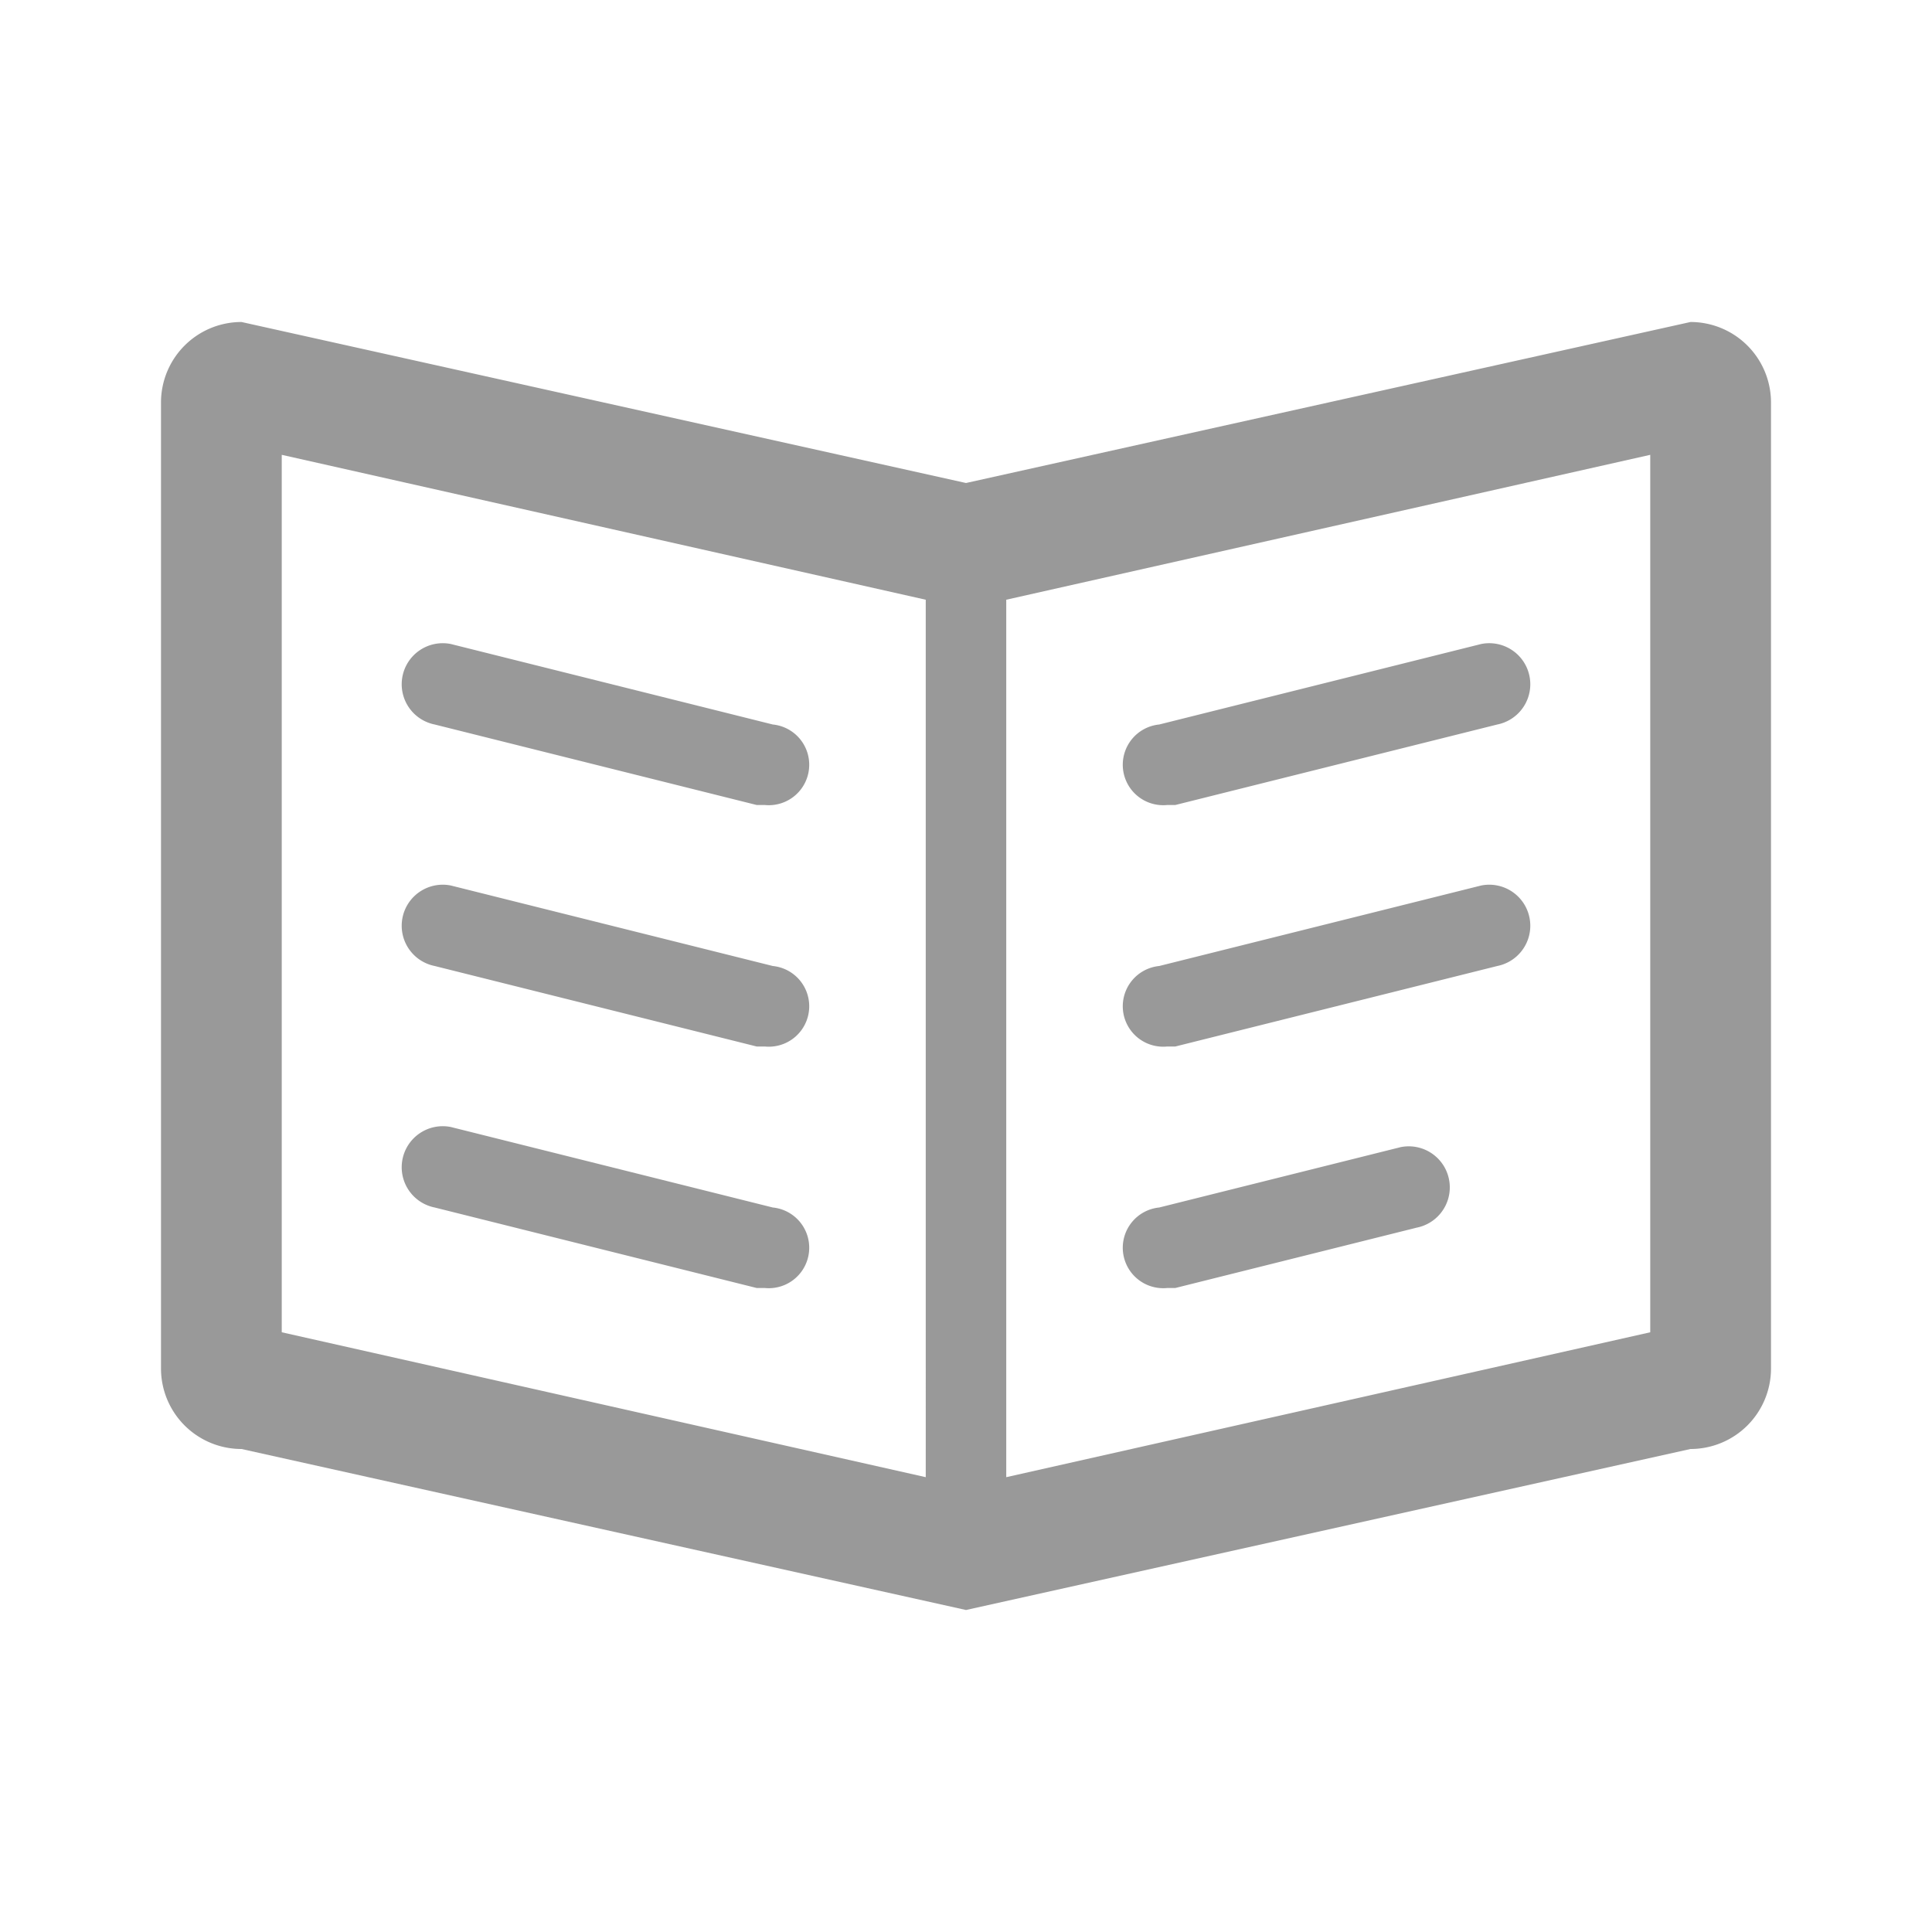 <svg xmlns="http://www.w3.org/2000/svg" viewBox="0 0 48 48"><defs><style>.a{fill:none;}.b{fill:#999;}</style></defs><title>Media-BookStore-48px</title><rect class="a" width="48" height="48"/><path class="b" d="M42,8,24,12,6,8a2,2,0,0,0-2,2V34a2,2,0,0,0,2,2l18,4,18-4a2,2,0,0,0,2-2V10A2,2,0,0,0,42,8ZM7,11.3l16,3.6V36.7L7,33.1ZM41,33.1,25,36.7V14.9l16-3.6Z"/><path class="b" d="M29,20h.2l8-2a1,1,0,1,0-.4-2l-8,2a1,1,0,0,0,.2,2Z"/><path class="b" d="M29,26h.2l8-2a1,1,0,1,0-.4-2l-8,2a1,1,0,0,0,.2,2Z"/><path class="b" d="M10.8,18l8,2H19a1,1,0,0,0,.2-2l-8-2a1,1,0,1,0-.4,2Z"/><path class="b" d="M19.2,24l-8-2a1,1,0,1,0-.4,2l8,2H19a1,1,0,0,0,.2-2Z"/><path class="b" d="M19.2,30l-8-2a1,1,0,0,0-.4,2l8,2H19a1,1,0,0,0,.2-2Z"/><path class="b" d="M34.8,28.5l-6,1.5a1,1,0,0,0,.2,2h.2l6-1.5a1,1,0,1,0-.4-2Z"/></svg>
